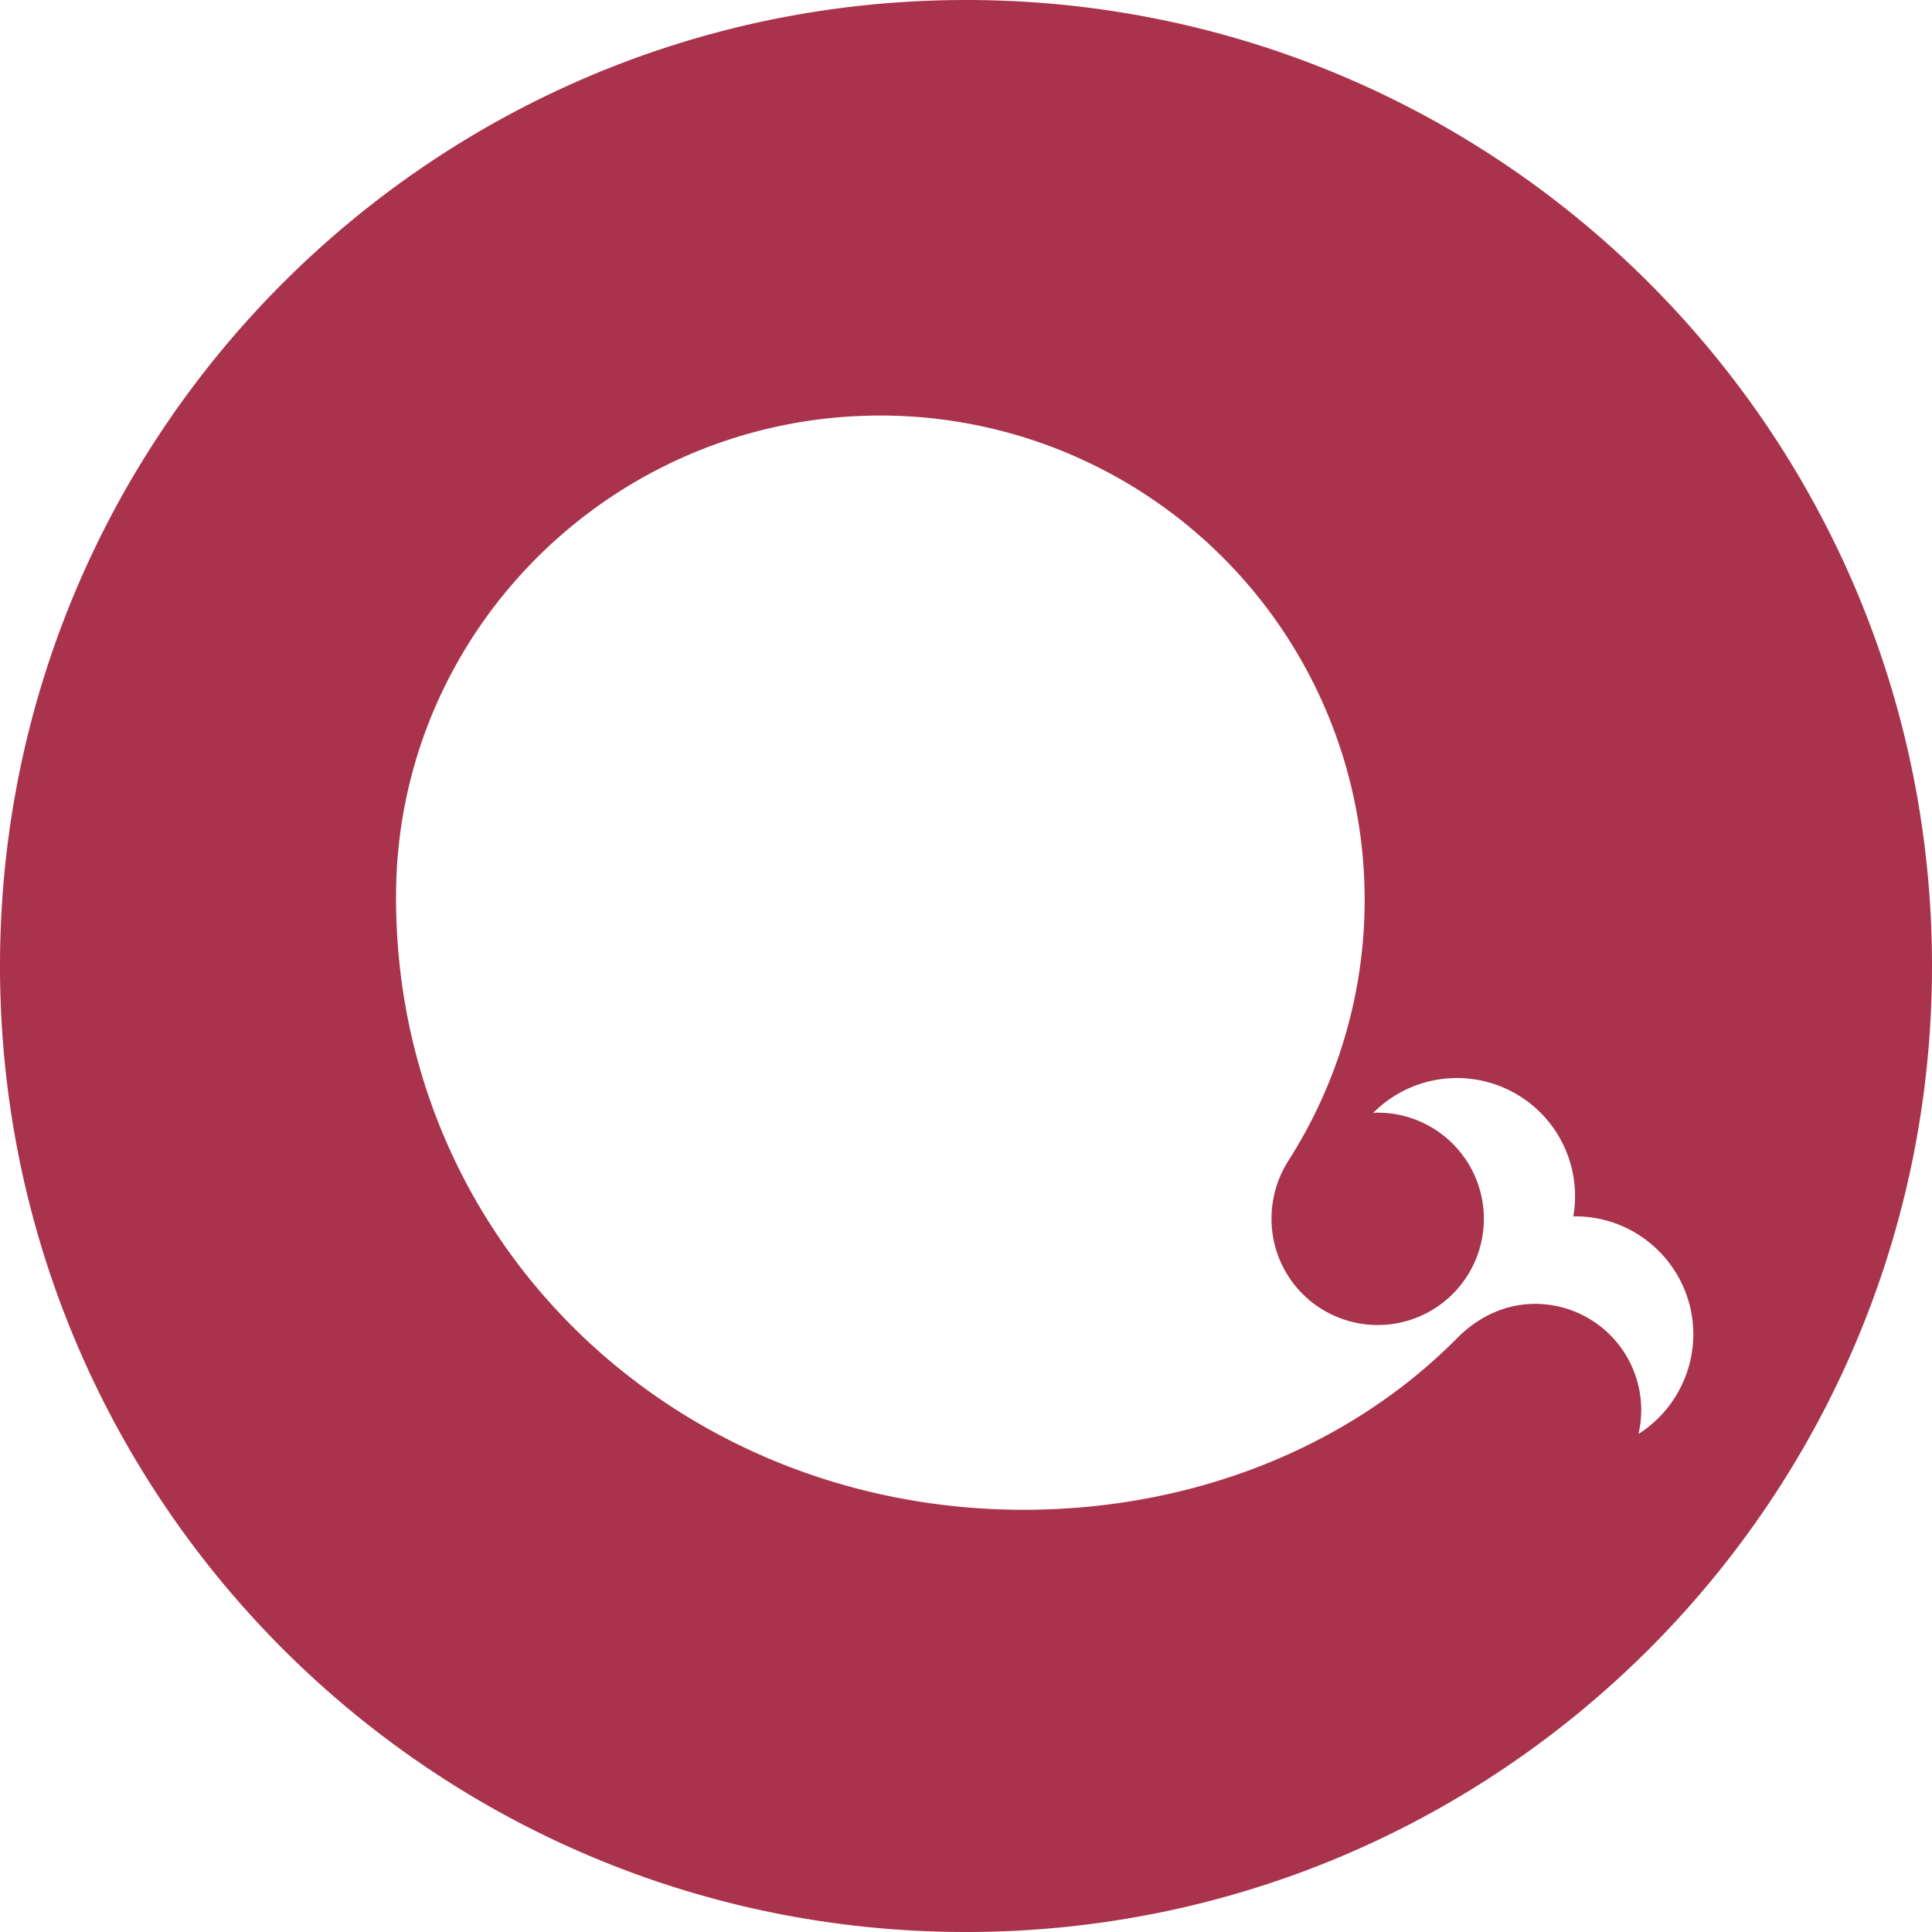<svg role="img" viewBox="0 0 24 24" xmlns="http://www.w3.org/2000/svg"><title>Apache ECharts icon</title><path d="M12 0C5.373 0 0 5.373 0 12s5.373 12 12 12 12-5.373 12-12S18.627 0 12 0zm8.354 17.813a1.319 1.319 0 0 0-1.284-1.616c-.383 0-.718.172-.967.424-1.358 1.371-3.304 2.134-5.386 2.134-4.329 0-7.825-3.327-7.797-7.656.021-3.286 2.72-5.937 6.016-5.937a6.016 6.016 0 0 1 5.068 9.258 1.343 1.343 0 0 0-.209.721 1.319 1.319 0 1 0 1.319-1.319c-.019 0-.037.002-.056.003a1.467 1.467 0 0 1 2.486 1.286l.024-.001c.81 0 1.467.657 1.467 1.467a1.47 1.47 0 0 1-.681 1.236z" fill="#A9334C"/></svg>